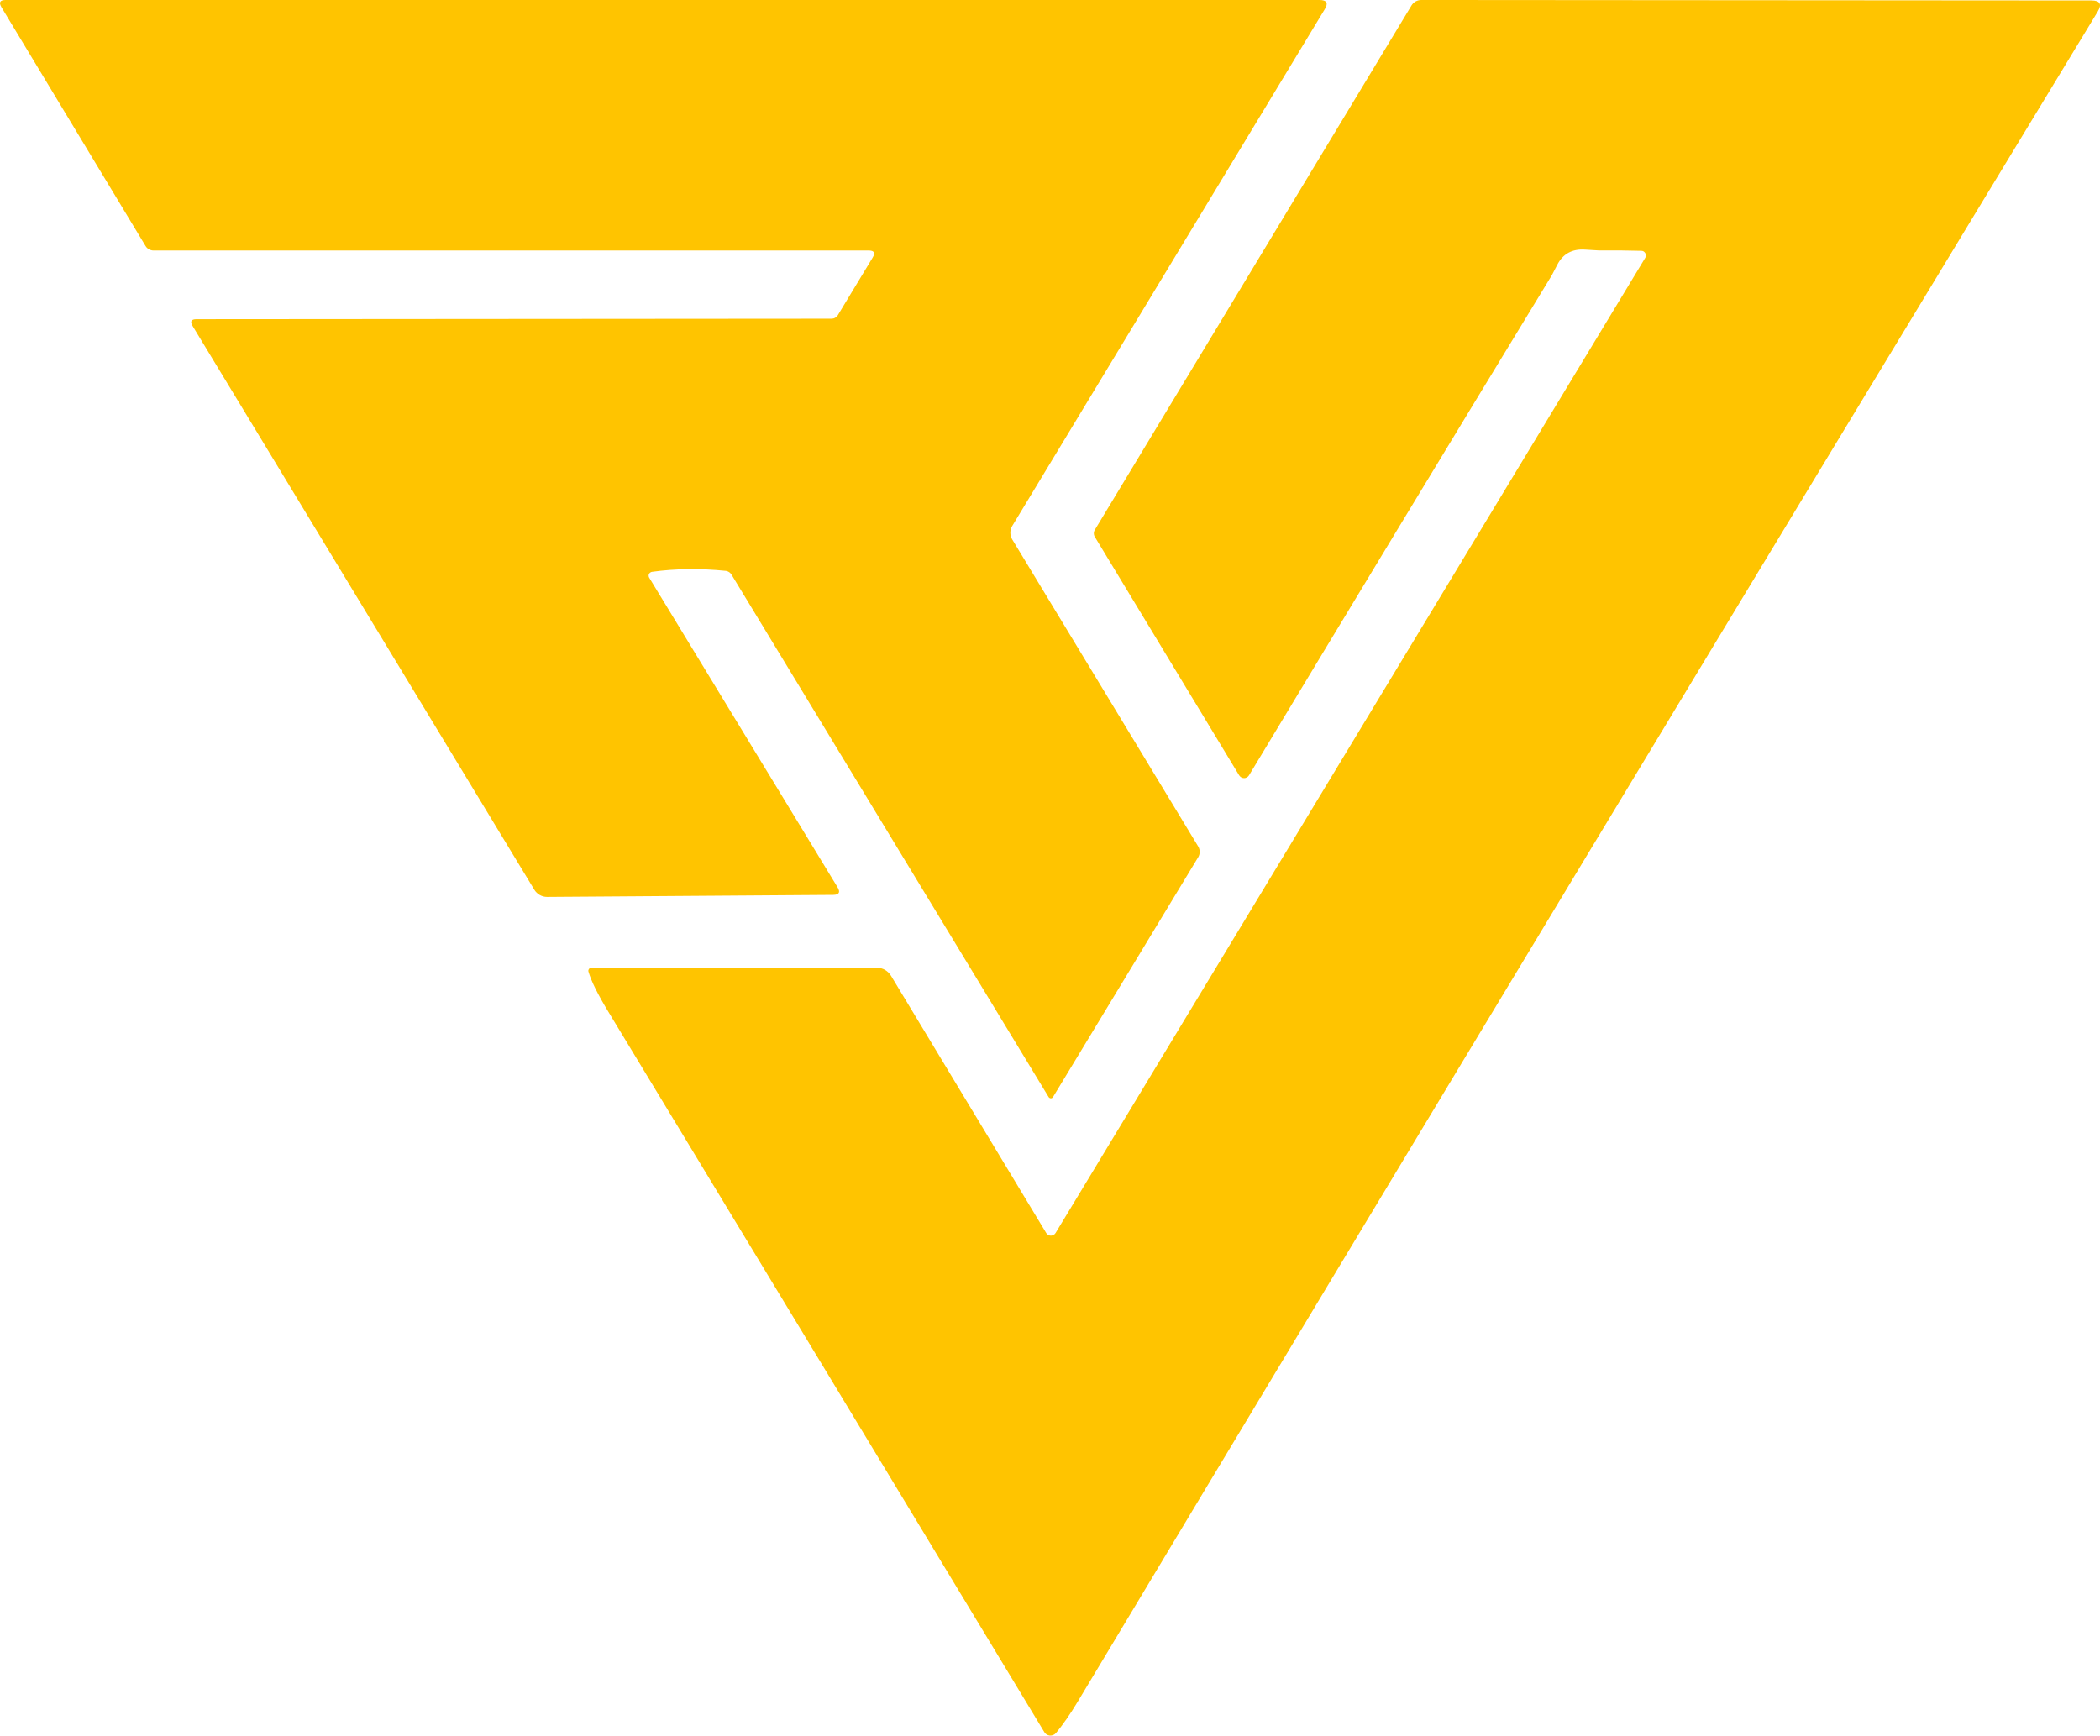 <?xml version="1.0" encoding="UTF-8"?>
<svg id="RV_Works" xmlns="http://www.w3.org/2000/svg" viewBox="0 0 1730.5 1430.44">
 <defs>
  <style>
   .cls-1 {
    fill: #FFC400;
   }
  </style>
 </defs>
 <g id="Logo">
  <path class="cls-1" d="M537.33,471.27c-.53.07-1.07.27-1.47.6-.47.27-.8.73-1.07,1.2-.2.47-.33,1-.27,1.53,0,.53.2,1.07.47,1.53l155.12,255.02c2.6,4.2,1.4,6.33-3.53,6.39l-235.77,1.67c-1.07,0-2.06-.13-3.13-.4-1-.27-2-.67-2.93-1.2s-1.8-1.2-2.53-1.93c-.8-.73-1.47-1.6-2-2.53L158.76,268.73c-2.33-3.8-1.27-5.66,3.2-5.66l523.3-.4c.53,0,1-.07,1.53-.2.47-.13,1-.33,1.4-.6.47-.2.87-.53,1.27-.87.33-.4.67-.73.93-1.2l28.71-47.49c2.4-3.93,1.27-5.86-3.4-5.86H126.46c-.67,0-1.27,0-1.93-.27-.6-.13-1.2-.4-1.8-.67-.53-.33-1.07-.73-1.53-1.2-.47-.4-.87-.93-1.2-1.47L1.18,5.92C-1.15,1.99-.02,0,4.57,0h1082.76c5.99,0,7.46,2.53,4.33,7.59l-257.55,425.93c-.53.87-.87,1.73-1.13,2.66s-.4,1.86-.4,2.86.13,1.93.4,2.86.6,1.8,1.13,2.66l153.32,253.16c.4.67.67,1.33.87,2.13.2.73.33,1.47.33,2.2,0,.8-.13,1.53-.33,2.26s-.47,1.4-.87,2.06l-119.75,197.88s-.47.53-.73.67c-.33.2-.67.27-1,.27-.4,0-.73-.13-1-.27-.33-.2-.6-.4-.8-.73l-261.28-430.52c-.27-.47-.6-.87-.93-1.2-.33-.4-.73-.73-1.2-1-.4-.27-.87-.53-1.33-.67-.47-.2-1-.27-1.47-.33-21.11-2.13-41.29-1.86-60.61.8h0Z"/>
  <path class="cls-1" d="M1352.62,206.73c-10.86-.33-22.58-.4-35.3-.33-.6,0-4.26-.2-11.12-.67-10.66-.73-18.32,3.46-22.98,12.59-2.73,5.39-4.2,8.19-4.4,8.46-84.25,138.4-167.44,275.8-249.56,412.21-.4.73-1,1.27-1.73,1.67-.73.47-1.53.67-2.33.67-.87,0-1.67-.27-2.4-.67-.73-.47-1.27-1-1.73-1.73l-118.89-196.48c-.27-.4-.47-.87-.6-1.4-.13-.47-.2-.93-.2-1.47s0-1,.2-1.47c.13-.53.33-1,.6-1.4L1163.13,4.52c.4-.67.93-1.33,1.47-1.86.6-.6,1.27-1.07,1.93-1.47.73-.4,1.47-.67,2.2-.87.8-.2,1.6-.33,2.4-.33l552.27.4c7.19,0,8.92,3.06,5.2,9.19-282.6,465.49-562.73,929.84-840.53,1392.93-6.19,10.32-12.19,18.92-17.85,25.78-.6.73-1.4,1.27-2.26,1.67-.93.33-1.8.53-2.8.47-.93-.07-1.8-.4-2.66-.87-.8-.53-1.47-1.2-1.93-2-120.35-199.21-240.17-397.09-359.32-593.77-8.72-14.39-14.12-25.38-16.32-32.97-.13-.4-.13-.8-.07-1.2.13-.4.27-.73.53-1.07s.53-.53.93-.73c.33-.2.73-.27,1.13-.27h235.11c1.2,0,2.33.13,3.46.47s2.26.73,3.26,1.33c1,.6,1.93,1.33,2.8,2.13.87.87,1.6,1.8,2.2,2.8l127.88,212c.4.67.93,1.2,1.6,1.53.73.4,1.47.6,2.2.6.8-.07,1.53-.2,2.2-.6.73-.4,1.27-.93,1.67-1.6l485.94-803.76c.33-.6.53-1.2.53-1.86s-.13-1.33-.47-1.86c-.33-.6-.8-1.07-1.33-1.47-.6-.33-1.2-.53-1.86-.53h-.02Z"/>
 </g>
</svg>
